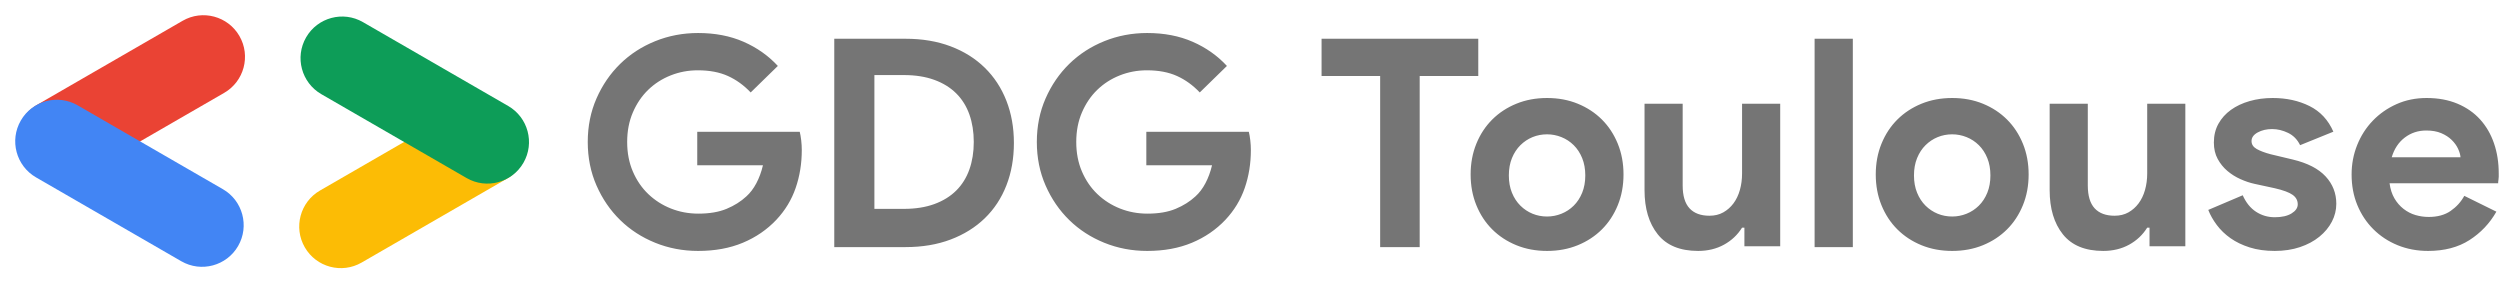 <svg width="1893" height="215" viewBox="0 0 1893 215" fill="none" xmlns="http://www.w3.org/2000/svg">
<path fill-rule="evenodd" clip-rule="evenodd" d="M527.956 99.779H605.561C606.003 101.544 606.372 103.676 606.667 106.176C606.961 108.676 607.109 111.176 607.109 113.676C607.109 123.824 605.561 133.382 602.466 142.353C599.37 151.324 594.506 159.338 587.873 166.397C580.798 173.897 572.323 179.706 562.447 183.824C552.572 187.941 541.296 190 528.619 190C517.122 190 506.289 187.941 496.118 183.824C485.948 179.706 477.104 173.971 469.587 166.618C462.069 159.265 456.1 150.552 451.678 140.478C447.256 130.404 445.045 119.412 445.045 107.5C445.045 95.588 447.256 84.596 451.678 74.522C456.1 64.448 462.069 55.735 469.587 48.382C477.104 41.029 485.948 35.294 496.118 31.177C506.289 27.059 517.122 25 528.619 25C541.443 25 552.903 27.206 563 31.618C573.097 36.029 581.756 42.132 588.979 49.926L568.417 70C563.258 64.559 557.509 60.404 551.171 57.537C544.833 54.669 537.242 53.235 528.398 53.235C521.176 53.235 514.322 54.522 507.836 57.096C501.351 59.669 495.676 63.309 490.812 68.015C485.948 72.721 482.079 78.419 479.204 85.11C476.33 91.802 474.893 99.265 474.893 107.5C474.893 115.735 476.33 123.199 479.204 129.89C482.079 136.581 485.985 142.279 490.922 146.985C495.86 151.691 501.572 155.331 508.057 157.904C514.543 160.478 521.471 161.765 528.841 161.765C537.242 161.765 544.354 160.551 550.176 158.125C555.999 155.699 560.973 152.574 565.1 148.75C568.048 146.103 570.591 142.757 572.728 138.713C574.866 134.669 576.524 130.147 577.703 125.147H527.956V99.779ZM631.708 29.342H685.669C698.305 29.342 709.677 31.252 719.785 35.071C729.894 38.89 738.515 44.288 745.651 51.266C752.786 58.243 758.249 66.579 762.04 76.274C765.831 85.969 767.726 96.619 767.726 108.224C767.726 119.975 765.831 130.698 762.04 140.393C758.249 150.088 752.786 158.388 745.651 165.292C738.515 172.196 729.894 177.557 719.785 181.376C709.677 185.196 698.305 187.105 685.669 187.105H631.708V29.342ZM684.447 158.158C693.152 158.158 700.823 156.947 707.463 154.524C714.102 152.101 719.634 148.687 724.061 144.282C728.487 139.877 731.806 134.554 734.019 128.314C736.232 122.073 737.339 115.135 737.339 107.5C737.339 99.865 736.232 92.927 734.019 86.686C731.806 80.446 728.487 75.123 724.061 70.718C719.634 66.313 714.102 62.899 707.463 60.476C700.823 58.053 693.152 56.842 684.447 56.842H662.095V158.158H684.447ZM868.001 99.779H945.606C946.048 101.544 946.417 103.676 946.712 106.176C947.006 108.676 947.154 111.176 947.154 113.676C947.154 123.824 945.606 133.382 942.511 142.353C939.415 151.324 934.551 159.338 927.918 166.397C920.843 173.897 912.368 179.706 902.492 183.824C892.617 187.941 881.341 190 868.664 190C857.167 190 846.334 187.941 836.163 183.824C825.993 179.706 817.149 173.971 809.632 166.618C802.114 159.265 796.145 150.552 791.723 140.478C787.301 130.404 785.09 119.412 785.09 107.5C785.09 95.588 787.301 84.596 791.723 74.522C796.145 64.448 802.114 55.735 809.632 48.382C817.149 41.029 825.993 35.294 836.163 31.177C846.334 27.059 857.167 25 868.664 25C881.488 25 892.948 27.206 903.045 31.618C913.142 36.029 921.801 42.132 929.024 49.926L908.462 70C903.303 64.559 897.554 60.404 891.216 57.537C884.878 54.669 877.287 53.235 868.443 53.235C861.221 53.235 854.367 54.522 847.881 57.096C841.396 59.669 835.721 63.309 830.857 68.015C825.993 72.721 822.124 78.419 819.249 85.11C816.375 91.802 814.938 99.265 814.938 107.5C814.938 115.735 816.375 123.199 819.249 129.89C822.124 136.581 826.03 142.279 830.967 146.985C835.905 151.691 841.617 155.331 848.102 157.904C854.588 160.478 861.516 161.765 868.886 161.765C877.287 161.765 884.399 160.551 890.221 158.125C896.044 155.699 901.018 152.574 905.145 148.75C908.093 146.103 910.636 142.757 912.773 138.713C914.911 134.669 916.569 130.147 917.748 125.147H868.001V99.779ZM1045.05 187.105V57.546H1000.69V29.342H1119.35V57.546H1074.99V187.105H1045.05ZM1171.44 74.21C1179.9 74.21 1187.65 75.652 1194.7 78.536C1201.75 81.42 1207.84 85.412 1212.96 90.514C1218.08 95.616 1222.08 101.716 1224.98 108.814C1227.87 115.913 1229.32 123.676 1229.32 132.105C1229.32 140.534 1227.87 148.298 1224.98 155.396C1222.08 162.494 1218.08 168.594 1212.96 173.696C1207.84 178.798 1201.75 182.791 1194.7 185.675C1187.65 188.558 1179.9 190 1171.44 190C1162.98 190 1155.23 188.558 1148.18 185.675C1141.13 182.791 1135.04 178.798 1129.92 173.696C1124.8 168.594 1120.79 162.494 1117.9 155.396C1115.01 148.298 1113.56 140.534 1113.56 132.105C1113.56 123.676 1115.01 115.913 1117.9 108.814C1120.79 101.716 1124.8 95.616 1129.92 90.514C1135.04 85.412 1141.13 81.42 1148.18 78.536C1155.23 75.652 1162.98 74.21 1171.44 74.21ZM1171.44 163.947C1175.18 163.947 1178.8 163.244 1182.32 161.836C1185.83 160.428 1188.94 158.391 1191.63 155.723C1194.32 153.056 1196.45 149.796 1198.02 145.943C1199.59 142.09 1200.38 137.719 1200.38 132.829C1200.38 127.939 1199.59 123.568 1198.02 119.715C1196.45 115.862 1194.32 112.602 1191.63 109.935C1188.94 107.267 1185.83 105.23 1182.32 103.822C1178.8 102.414 1175.18 101.711 1171.44 101.711C1167.55 101.711 1163.89 102.414 1160.45 103.822C1157.01 105.23 1153.94 107.267 1151.25 109.935C1148.56 112.602 1146.42 115.862 1144.85 119.715C1143.28 123.568 1142.5 127.939 1142.5 132.829C1142.5 137.719 1143.28 142.09 1144.85 145.943C1146.42 149.796 1148.56 153.056 1151.25 155.723C1153.94 158.391 1157.01 160.428 1160.45 161.836C1163.89 163.244 1167.55 163.947 1171.44 163.947ZM1320.86 172.38H1319.09C1315.71 177.813 1311.15 182.108 1305.42 185.265C1299.69 188.422 1293.15 190 1285.8 190C1272.13 190 1261.95 185.815 1255.27 177.446C1248.58 169.076 1245.24 157.917 1245.24 143.967V78.553H1274.12V140.443C1274.12 148.226 1275.84 153.989 1279.3 157.733C1282.75 161.477 1287.79 163.35 1294.4 163.35C1298.37 163.35 1301.86 162.505 1304.87 160.817C1307.88 159.128 1310.46 156.852 1312.59 153.989C1314.72 151.126 1316.34 147.748 1317.44 143.857C1318.54 139.966 1319.09 135.818 1319.09 131.413V78.553H1347.97V186.476H1320.86V172.38ZM1374.02 187.105V29.342H1402.96V187.105H1374.02ZM1478.2 74.21C1486.66 74.21 1494.42 75.652 1501.47 78.536C1508.52 81.42 1514.6 85.412 1519.72 90.514C1524.84 95.616 1528.85 101.716 1531.74 108.814C1534.64 115.913 1536.08 123.676 1536.08 132.105C1536.08 140.534 1534.64 148.298 1531.74 155.396C1528.85 162.494 1524.84 168.594 1519.72 173.696C1514.6 178.798 1508.52 182.791 1501.47 185.675C1494.42 188.558 1486.66 190 1478.2 190C1469.74 190 1461.99 188.558 1454.94 185.675C1447.89 182.791 1441.81 178.798 1436.69 173.696C1431.56 168.594 1427.56 162.494 1424.66 155.396C1421.77 148.298 1420.32 140.534 1420.32 132.105C1420.32 123.676 1421.77 115.913 1424.66 108.814C1427.56 101.716 1431.56 95.616 1436.69 90.514C1441.81 85.412 1447.89 81.42 1454.94 78.536C1461.99 75.652 1469.74 74.21 1478.2 74.21ZM1478.2 163.947C1481.94 163.947 1485.57 163.244 1489.08 161.836C1492.6 160.428 1495.7 158.391 1498.39 155.723C1501.09 153.056 1503.22 149.796 1504.79 145.943C1506.36 142.09 1507.14 137.719 1507.14 132.829C1507.14 127.939 1506.36 123.568 1504.79 119.715C1503.22 115.862 1501.09 112.602 1498.39 109.935C1495.7 107.267 1492.6 105.23 1489.08 103.822C1485.57 102.414 1481.94 101.711 1478.2 101.711C1474.31 101.711 1470.65 102.414 1467.21 103.822C1463.77 105.23 1460.7 107.267 1458.01 109.935C1455.32 112.602 1453.19 115.862 1451.62 119.715C1450.05 123.568 1449.26 127.939 1449.26 132.829C1449.26 137.719 1450.05 142.09 1451.62 145.943C1453.19 149.796 1455.32 153.056 1458.01 155.723C1460.7 158.391 1463.77 160.428 1467.21 161.836C1470.65 163.244 1474.31 163.947 1478.2 163.947ZM1627.62 172.38H1625.86C1622.48 177.813 1617.92 182.108 1612.19 185.265C1606.45 188.422 1599.91 190 1592.57 190C1578.9 190 1568.72 185.815 1562.03 177.446C1555.34 169.076 1552 157.917 1552 143.967V78.553H1580.88V140.443C1580.88 148.226 1582.61 153.989 1586.06 157.733C1589.52 161.477 1594.55 163.35 1601.16 163.35C1605.13 163.35 1608.62 162.505 1611.64 160.817C1614.65 159.128 1617.22 156.852 1619.35 153.989C1621.48 151.126 1623.1 147.748 1624.2 143.857C1625.3 139.966 1625.86 135.818 1625.86 131.413V78.553H1654.74V186.476H1627.62V172.38ZM1722.47 190C1715.34 190 1708.99 189.113 1703.41 187.338C1697.84 185.564 1693.01 183.235 1688.93 180.351C1684.84 177.467 1681.39 174.14 1678.56 170.369C1675.74 166.598 1673.59 162.79 1672.1 158.945L1698.18 147.854C1700.7 153.474 1704.08 157.651 1708.32 160.387C1712.55 163.123 1717.27 164.491 1722.47 164.491C1727.82 164.491 1732.05 163.53 1735.17 161.607C1738.29 159.685 1739.85 157.393 1739.85 154.731C1739.85 151.773 1738.55 149.37 1735.95 147.522C1733.35 145.673 1728.86 144.01 1722.47 142.531L1707.09 139.203C1703.67 138.464 1700.15 137.281 1696.51 135.654C1692.86 134.028 1689.56 131.957 1686.59 129.443C1683.62 126.929 1681.16 123.898 1679.23 120.349C1677.3 116.8 1676.34 112.659 1676.34 107.927C1676.34 102.603 1677.49 97.871 1679.79 93.731C1682.09 89.59 1685.25 86.078 1689.26 83.194C1693.27 80.311 1697.99 78.092 1703.41 76.54C1708.84 74.987 1714.67 74.21 1720.91 74.21C1731.31 74.21 1740.6 76.244 1748.77 80.311C1756.94 84.377 1762.96 90.847 1766.82 99.72L1741.64 109.923C1739.56 105.635 1736.51 102.529 1732.5 100.607C1728.49 98.684 1724.48 97.723 1720.46 97.723C1716.3 97.723 1712.66 98.574 1709.54 100.274C1706.42 101.975 1704.86 104.156 1704.86 106.818C1704.86 109.332 1706.16 111.328 1708.76 112.807C1711.36 114.286 1714.89 115.617 1719.35 116.8L1736.06 120.792C1747.21 123.454 1755.49 127.706 1760.92 133.547C1766.34 139.388 1769.05 146.302 1769.05 154.287C1769.05 159.019 1767.94 163.53 1765.71 167.818C1763.48 172.107 1760.32 175.914 1756.23 179.242C1752.15 182.569 1747.25 185.194 1741.53 187.116C1735.8 189.039 1729.45 190 1722.47 190ZM1890.26 160.276C1885.21 169.149 1878.41 176.321 1869.87 181.793C1861.33 187.264 1850.89 190 1838.56 190C1830.24 190 1822.56 188.558 1815.5 185.675C1808.44 182.791 1802.32 178.761 1797.12 173.585C1791.92 168.41 1787.87 162.31 1784.97 155.285C1782.07 148.261 1780.63 140.534 1780.63 132.105C1780.63 124.268 1782.04 116.837 1784.86 109.812C1787.68 102.788 1791.62 96.651 1796.67 91.401C1801.72 86.152 1807.7 81.974 1814.61 78.869C1821.52 75.763 1829.13 74.21 1837.45 74.21C1846.21 74.21 1854.01 75.652 1860.85 78.536C1867.68 81.42 1873.4 85.412 1878.01 90.514C1882.61 95.616 1886.1 101.642 1888.48 108.592C1890.86 115.543 1892.04 123.085 1892.04 131.218V133.88C1891.9 134.767 1891.82 135.58 1891.82 136.32C1891.67 137.059 1891.6 137.873 1891.6 138.76H1809.37C1809.97 143.196 1811.19 147.004 1813.05 150.183C1814.91 153.363 1817.21 156.025 1819.96 158.169C1822.71 160.313 1825.71 161.866 1828.98 162.827C1832.25 163.788 1835.59 164.269 1839.01 164.269C1845.69 164.269 1851.23 162.753 1855.61 159.722C1859.99 156.69 1863.45 152.882 1865.97 148.298L1890.26 160.276ZM1863.1 119.079C1862.96 117.149 1862.34 114.997 1861.24 112.621C1860.14 110.246 1858.53 108.02 1856.4 105.941C1854.28 103.863 1851.64 102.156 1848.49 100.82C1845.34 99.484 1841.56 98.816 1837.17 98.816C1831.01 98.816 1825.59 100.597 1820.9 104.16C1816.21 107.723 1812.92 112.696 1811.01 119.079H1863.1Z" fill="#757575"/>
<path d="M352.31 80.75L242.325 144.25C227.258 152.948 222.096 172.214 230.795 187.28C239.493 202.346 258.758 207.508 273.825 198.81L383.81 135.31C398.876 126.611 404.038 107.346 395.34 92.28C386.641 77.214 367.376 72.052 352.31 80.75Z" fill="#FCBC05"/>
<path d="M384.81 80.25L274.825 16.75C259.758 8.052 240.493 13.214 231.795 28.28C223.096 43.346 228.258 62.611 243.325 71.31L353.31 134.81C368.376 143.508 387.641 138.346 396.34 123.28C405.038 108.214 399.876 88.948 384.81 80.25Z" fill="#0D9D58"/>
<path d="M28.28 79.25L138.265 15.75C153.331 7.052 172.596 12.214 181.295 27.28C189.993 42.346 184.831 61.611 169.765 70.31L59.78 133.81C44.714 142.508 25.448 137.346 16.75 122.28C8.052 107.214 13.214 87.948 28.28 79.25Z" fill="#EA4334"/>
<path d="M58.78 79.75L168.765 143.25C183.831 151.948 188.993 171.214 180.295 186.28C171.596 201.346 152.331 206.508 137.265 197.81L27.28 134.31C12.214 125.611 7.052 106.346 15.75 91.28C24.448 76.214 43.714 71.052 58.78 79.75Z" fill="#4285F4"/>
</svg>
